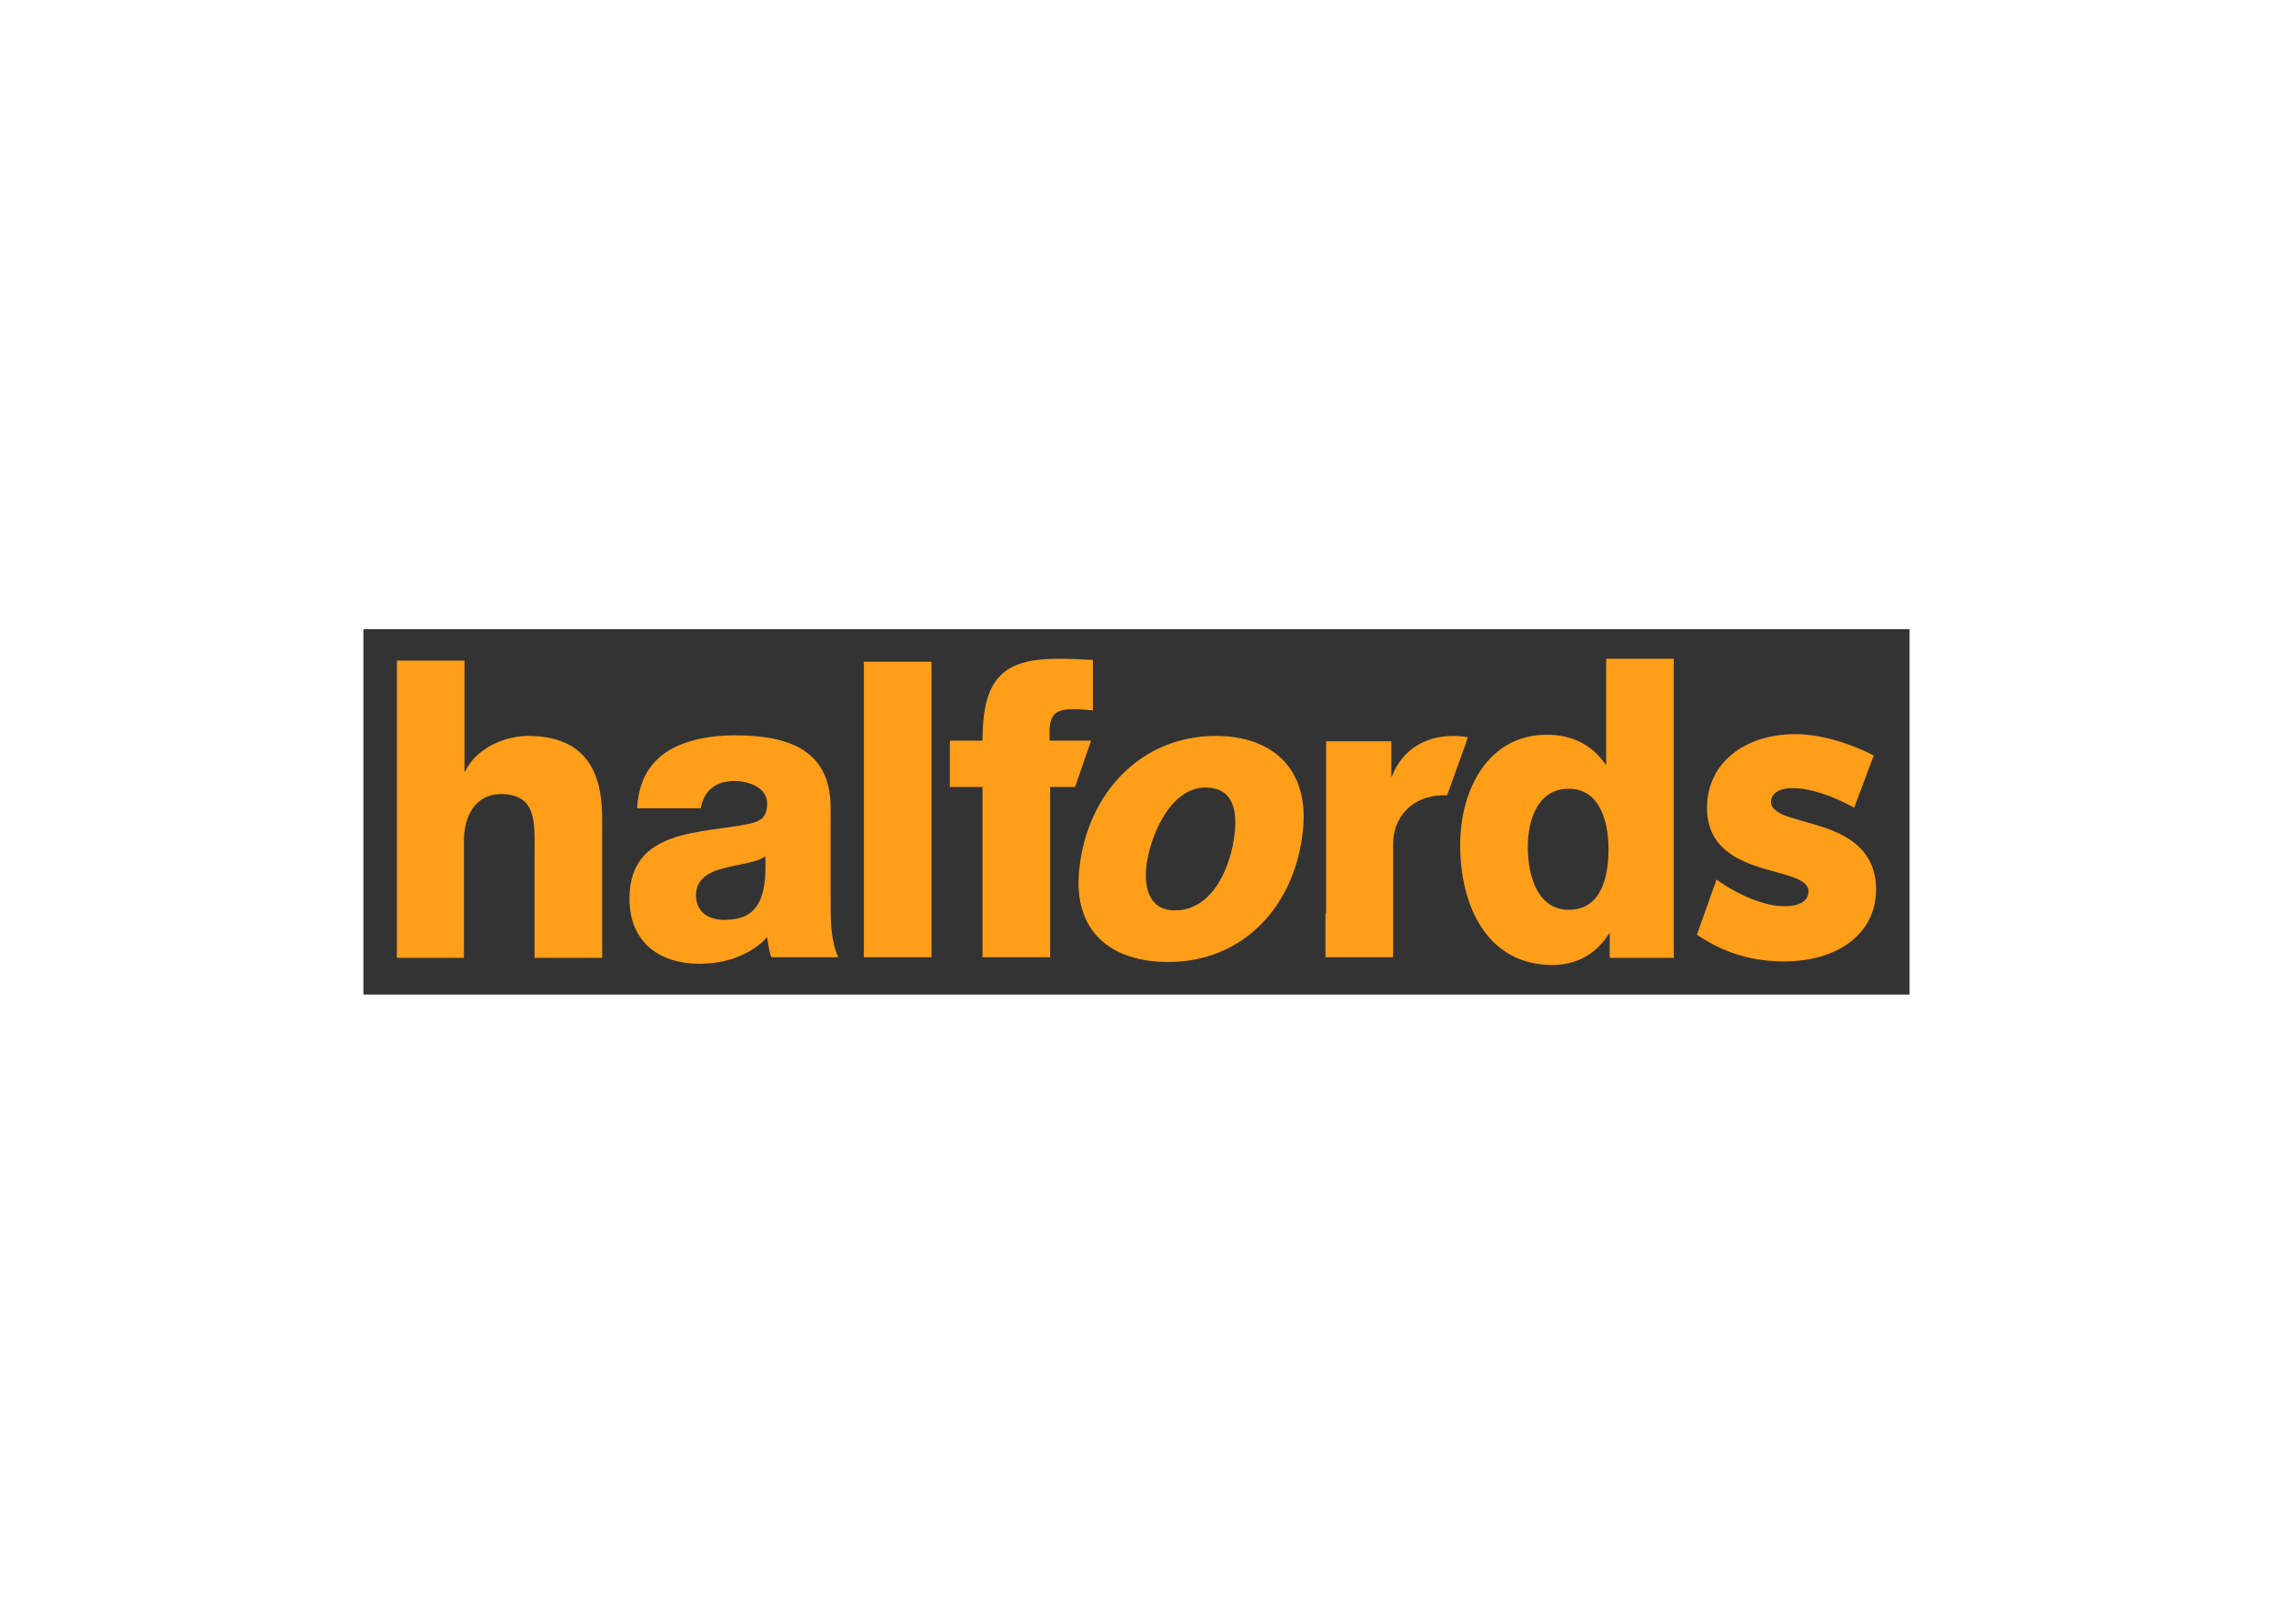 <svg clip-rule="evenodd" fill-rule="evenodd" stroke-linejoin="round" stroke-miterlimit="2" viewBox="0 0 560 400" xmlns="http://www.w3.org/2000/svg"><path d="m89.535 155h380.93v90h-380.93z" fill="#333"/><g fill="#ff9e18"><path d="m97.781 162.724h16.665v27.337h.146c2.485-5.409 9.356-8.771 15.496-8.771 16.957 0 18.273 12.864 18.273 20.612v34.061h-16.665v-25.729c0-7.309.731-14.618-8.333-14.618-6.286 0-9.063 5.555-9.063 11.402v28.945h-16.519z" fill-rule="nonzero"/><path d="m156.986 199.124c.292-7.016 3.362-11.548 7.894-14.326 4.531-2.631 10.379-3.654 16.08-3.654 11.987 0 23.682 2.777 23.682 17.834v23.244c0 4.531 0 9.502 1.9 13.595h-16.519c-.584-1.608-.731-3.216-1.023-4.971-4.239 4.678-10.671 6.579-16.665 6.579-9.648 0-17.25-5.117-17.25-16.081 0-17.395 17.981-15.934 29.53-18.419 2.777-.585 4.385-1.608 4.385-4.97 0-3.947-4.532-5.555-8.04-5.555-4.532 0-7.456 2.193-8.333 6.724zm21.489 27.483c7.894 0 10.525-4.678 10.087-15.642-2.339 1.608-6.579 1.901-10.233 2.924-3.655.877-6.871 2.631-6.871 6.725.146 4.385 3.362 5.993 7.017 5.993" fill-rule="nonzero"/><path d="m212.828 163.017h16.665v72.8h-16.665z"/><path d="m299.516 181.29c13.887 0 23.097 8.04 21.489 23.243-1.901 18.712-14.765 32.453-33.184 32.453-14.034 0-23.536-7.455-21.928-22.805 1.901-18.711 15.203-32.891 33.623-32.891m-10.087 42.978c9.502 0 13.887-10.964 14.765-19.004.73-6.578-1.024-11.256-7.163-11.256-8.918 0-13.742 12.279-14.619 19.443-.585 5.993 1.17 10.817 7.017 10.817" fill-rule="nonzero"/><path d="m268.817 182.459h-10.233v-2.339c0-4.824 2.339-5.408 6.14-5.408 1.462 0 2.923.146 4.531.292v-12.426c-2.631-.146-5.408-.292-8.04-.292-14.033-.146-19.15 4.678-19.15 20.173h-8.04v11.403h8.04v41.955h16.665v-41.955h6.14z" fill-rule="nonzero"/><path d="m326.706 224.999v-42.393h16.08v8.624h.146c2.486-6.432 8.041-9.94 15.204-9.94 1.169 0 2.339.146 3.508.292l-.731 2.193-4.385 12.133h-.731c-8.187 0-12.572 5.702-12.572 11.987v27.922h-16.665v-10.818z" fill-rule="nonzero"/><path d="m412.37 235.963h-15.788v-5.994h-.146c-3.216 5.117-8.04 7.748-14.034 7.748-15.934 0-22.658-14.472-22.658-29.529 0-13.888 7.017-27.19 21.343-27.19 6.286 0 11.11 2.485 14.472 7.309h.146v-26.021h16.665zm-35.961-27.337c0 7.31 2.485 15.496 10.086 15.496 8.041 0 9.795-8.186 9.795-14.911 0-7.748-2.631-14.911-9.795-14.911-7.601 0-10.086 7.602-10.086 14.326" fill-rule="nonzero"/><path d="m439.561 236.84c-8.479 0-15.204-2.339-21.49-6.578l4.824-13.595c5.263 3.8 11.841 6.578 16.666 6.578 4.093 0 5.993-1.462 5.993-3.655 0-6.724-24.997-2.631-24.997-20.612 0-10.964 9.209-18.127 21.781-18.127 6.432 0 14.034 2.485 19.296 5.263l-4.824 12.864c-5.262-2.923-10.817-4.824-15.203-4.824-3.508 0-5.263 1.462-5.263 3.362 0 6.871 25.875 2.632 25.875 21.782-.146 11.11-9.94 17.542-22.658 17.542" fill-rule="nonzero"/></g></svg>